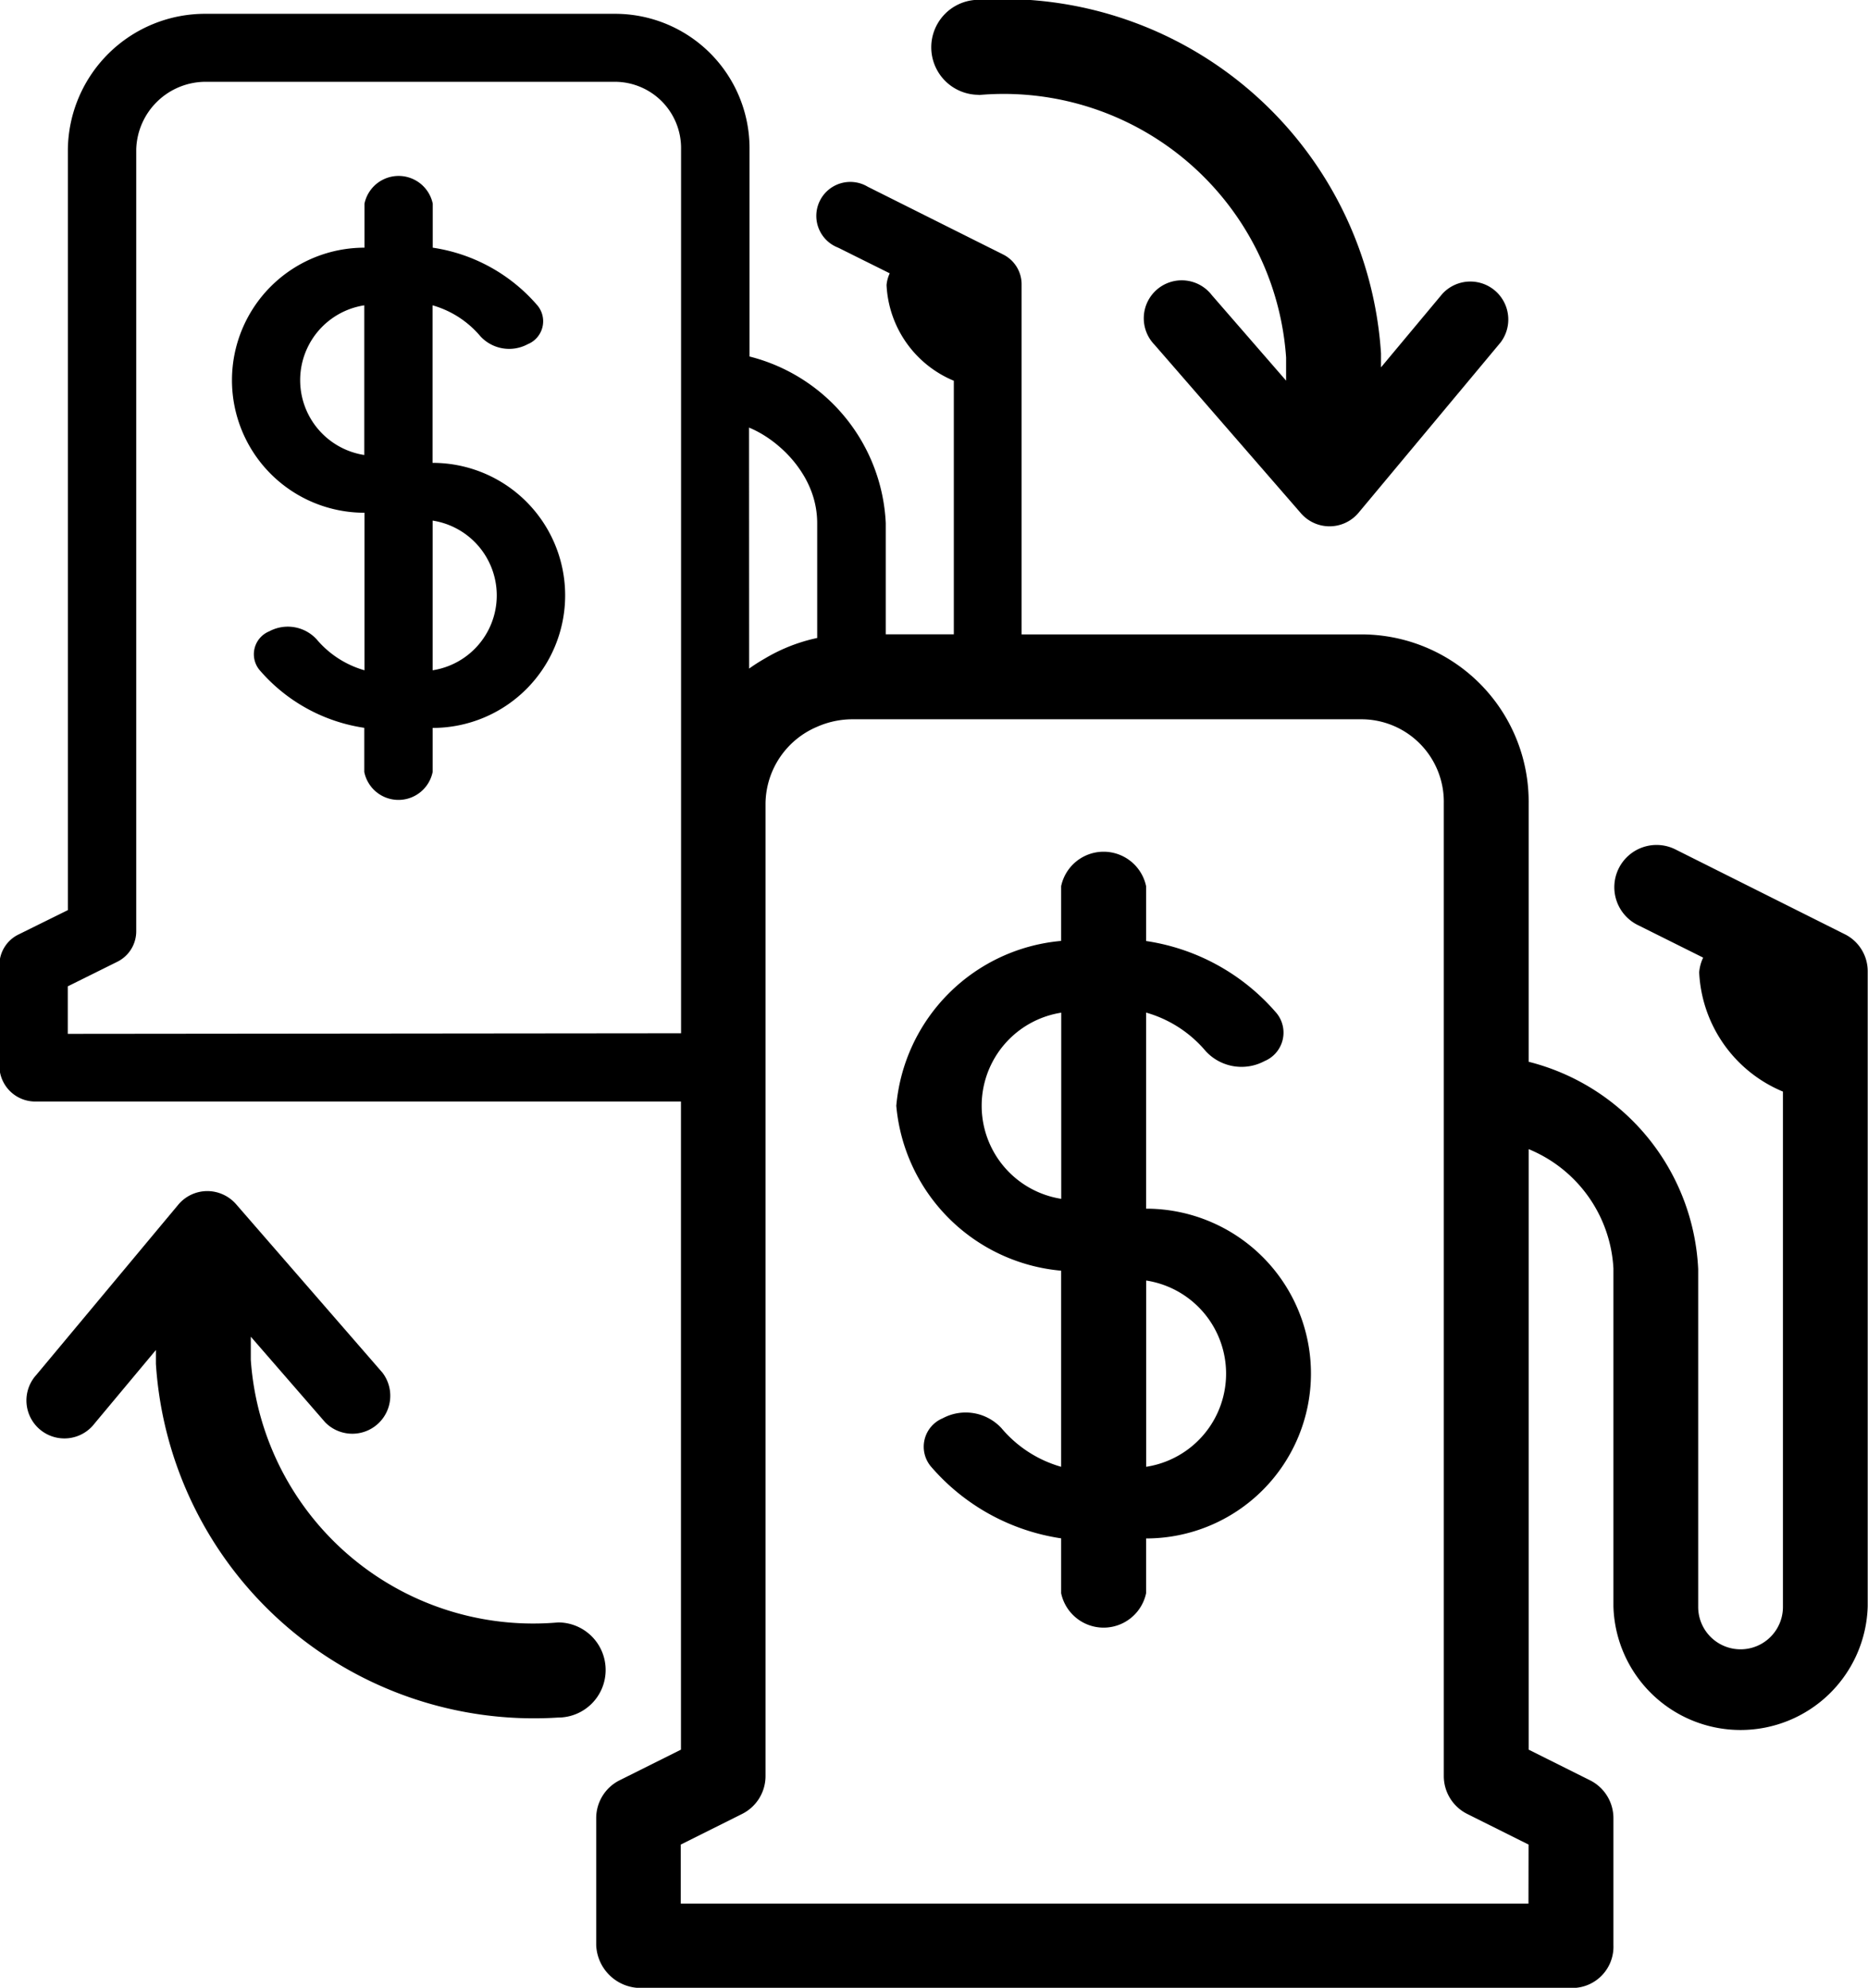 <svg id="ic_menu_exchange_wallets" xmlns="http://www.w3.org/2000/svg" width="18.799" height="20" viewBox="0 0 18.799 20">
  <path id="Trazado_595" data-name="Trazado 595" d="M959,1244.6l-1.7-.851a.425.425,0,1,0-.378.761l.648.323a.43.43,0,0,0-.04.148,1.369,1.369,0,0,0,.843,1.2v5.185a.426.426,0,0,1-.853,0v-3.4a2.261,2.261,0,0,0-1.706-2.085v-2.6a1.684,1.684,0,0,0-1.686-1.7h-3.417v-3.514a.335.335,0,0,0-.181-.306l-1.367-.684a.342.342,0,1,0-.3.612l.521.259a.35.35,0,0,0-.032.118,1.1,1.1,0,0,0,.677.963v2.551h-.685v-1.12a1.817,1.817,0,0,0-1.371-1.675V1236.7a1.353,1.353,0,0,0-1.355-1.363H942.5a1.381,1.381,0,0,0-1.387,1.363v7.655l-.5.247a.342.342,0,0,0-.189.306v1.026a.361.361,0,0,0,.359.347h6.5v6.521l-.617.308a.426.426,0,0,0-.236.381v1.277a.449.449,0,0,0,.447.432h9.384a.415.415,0,0,0,.406-.432v-1.277a.426.426,0,0,0-.236-.381l-.617-.308v-6.042a1.378,1.378,0,0,1,.853,1.2v3.4a1.28,1.28,0,0,0,2.559,0v-6.384A.416.416,0,0,0,959,1244.6Zm-11.032-5.1h0a1.055,1.055,0,0,1,.128.064,1.2,1.2,0,0,1,.183.133,1.182,1.182,0,0,1,.248.3,1.029,1.029,0,0,1,.068.144.905.905,0,0,1,.059.319v1.157a1.722,1.722,0,0,0-.362.12,1.743,1.743,0,0,0-.167.088,1.764,1.764,0,0,0-.156.1h0Zm-6.856,6.1v-.478l.5-.248a.342.342,0,0,0,.189-.306V1236.7a.7.7,0,0,1,.7-.679h4.114a.667.667,0,0,1,.669.679v7.866s0,0,0,0v1.028Zm14.7,8.751h-8.531v-.594l.617-.308a.426.426,0,0,0,.236-.381v-9.788a.848.848,0,0,1,.518-.769.882.882,0,0,1,.356-.076h5.119a.83.83,0,0,1,.833.845v9.788a.426.426,0,0,0,.236.381l.617.308Z" transform="translate(-940.43 -1235.198)" />
  <path id="Trazado_596" data-name="Trazado 596" d="M1034.1,1289.368a.984.984,0,0,1,.066.142A.984.984,0,0,0,1034.1,1289.368Z" transform="translate(-1025.997 -1284.566)" />
  <path id="Trazado_597" data-name="Trazado 597" d="M1031.472,1286.147a1.149,1.149,0,0,0-.243-.3A1.149,1.149,0,0,1,1031.472,1286.147Z" transform="translate(-1023.374 -1281.351)" />
  <path id="Trazado_598" data-name="Trazado 598" d="M1031.724,1292.49a1.684,1.684,0,0,0-.354.117,1.684,1.684,0,0,1,.354-.117v-1.133a.891.891,0,0,0-.057-.312.891.891,0,0,1,.057.312Z" transform="translate(-1023.502 -1286.09)" />
  <rect id="Rectángulo_457" data-name="Rectángulo 457" height="2.382" transform="translate(7.542 4.313)" />
  <path id="Trazado_599" data-name="Trazado 599" d="M1048.167,1234.673a2.849,2.849,0,0,1,3.093,2.641c0,.023,0,.115,0,.233l-.748-.861a.382.382,0,1,0-.576.5l1.473,1.695a.381.381,0,0,0,.581-.006l1.428-1.712a.382.382,0,0,0-.586-.489l-.617.739c0-.072,0-.124,0-.14a3.811,3.811,0,0,0-4.048-3.558.478.478,0,1,0,0,.956Z" transform="translate(-1038.317 -1233.717)" />
  <path id="Trazado_600" data-name="Trazado 600" d="M949.509,1375.536a.478.478,0,0,0-.478-.478,2.849,2.849,0,0,1-3.093-2.642c0-.022,0-.115,0-.233l.748.861a.382.382,0,0,0,.576-.5l-1.473-1.695a.386.386,0,0,0-.292-.131.382.382,0,0,0-.289.137l-1.428,1.712a.382.382,0,1,0,.586.489l.617-.739c0,.072,0,.125,0,.14a3.812,3.812,0,0,0,4.048,3.558A.478.478,0,0,0,949.509,1375.536Z" transform="translate(-943.414 -1358.734)" />
  <path id="Trazado_601" data-name="Trazado 601" d="M1027.635,1310.644a1.7,1.7,0,0,1,.153-.1,1.7,1.7,0,0,0-.153.1Z" transform="translate(-1020.092 -1303.913)" />
  <path id="Trazado_602" data-name="Trazado 602" d="M1027.635,1283.574h0a1.056,1.056,0,0,1,.125.063A1.056,1.056,0,0,0,1027.635,1283.574Z" transform="translate(-1020.092 -1279.272)" />
  <path id="Trazado_591" data-name="Trazado 591" d="M970.035,1257.527v-1.585a.979.979,0,0,1,.482.312.394.394,0,0,0,.476.079.249.249,0,0,0,.1-.387,1.722,1.722,0,0,0-1.056-.584v-.443a.351.351,0,0,0-.687,0v.443a1.333,1.333,0,1,0,0,2.667v1.585a.984.984,0,0,1-.482-.312.394.394,0,0,0-.476-.08.249.249,0,0,0-.1.387,1.722,1.722,0,0,0,1.056.584v.444a.351.351,0,0,0,.688,0v-.443a1.333,1.333,0,1,0,0-2.667Zm-.687-.079a.762.762,0,0,1,0-1.506Zm.688,2.166v-1.506a.762.762,0,0,1,0,1.506Z" transform="translate(-965.682 -1252.87)" />
  <path id="Trazado_592" data-name="Trazado 592" d="M1044.048,1334.289a1.828,1.828,0,0,0,1.659,1.659v1.973a1.222,1.222,0,0,1-.6-.388.49.49,0,0,0-.592-.1.31.31,0,0,0-.122.481,2.144,2.144,0,0,0,1.314.727v.552a.437.437,0,0,0,.855,0v-.551a1.659,1.659,0,1,0,0-3.318v-1.973a1.221,1.221,0,0,1,.6.388.49.49,0,0,0,.592.1.31.31,0,0,0,.122-.481,2.143,2.143,0,0,0-1.314-.727v-.552a.437.437,0,0,0-.855,0v.551A1.827,1.827,0,0,0,1044.048,1334.289Zm2.515,1.758a.948.948,0,0,1,0,1.874Zm-.855-2.695v1.873a.948.948,0,0,1,0-1.873Z" transform="translate(-1035.028 -1323.163)" />
</svg>
